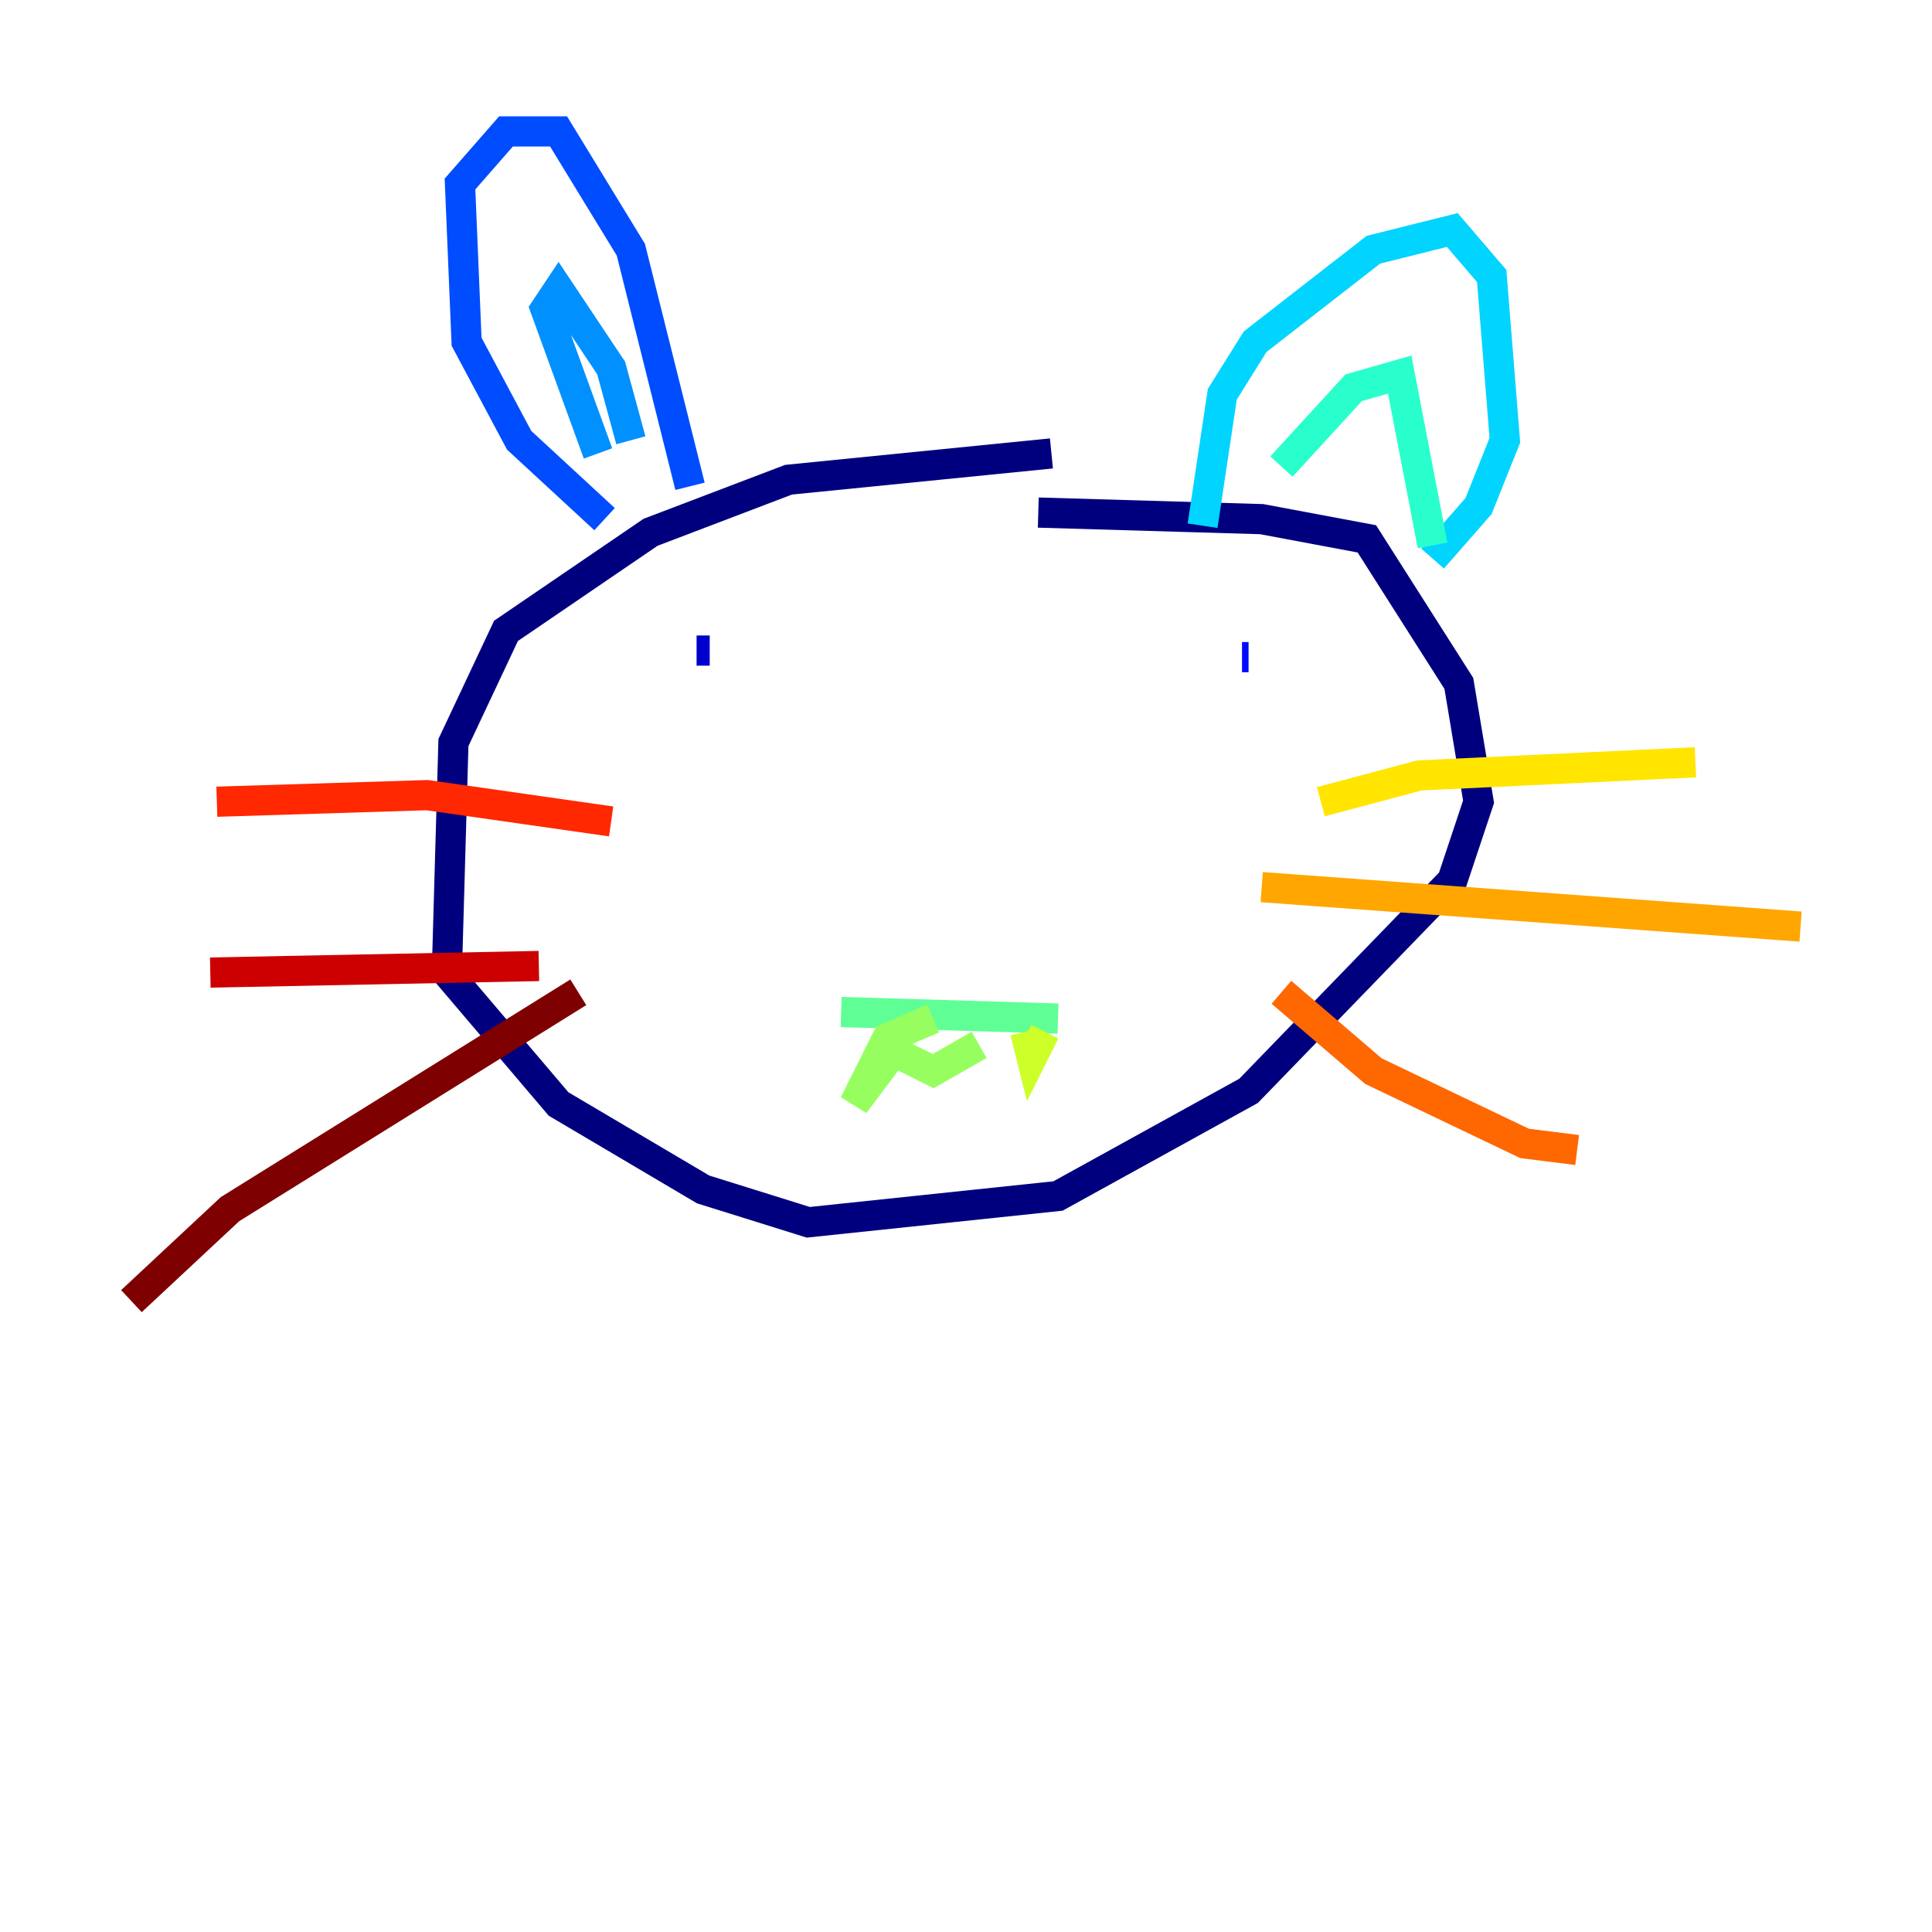<?xml version="1.0" encoding="utf-8" ?>
<svg baseProfile="tiny" height="128" version="1.2" viewBox="0,0,128,128" width="128" xmlns="http://www.w3.org/2000/svg" xmlns:ev="http://www.w3.org/2001/xml-events" xmlns:xlink="http://www.w3.org/1999/xlink"><defs /><polyline fill="none" points="69.66,30.041 52.245,31.782 43.102,35.265 33.524,41.796 30.041,49.197 29.605,64.435 37.007,73.143 46.585,78.803 53.551,80.98 70.095,79.238 82.721,72.272 96.218,58.34 97.959,53.116 96.653,45.279 90.558,35.701 83.592,34.395 68.789,33.959" stroke="#00007f" stroke-width="2" /><polyline fill="none" points="46.15,43.102 47.02,43.102" stroke="#0000cc" stroke-width="2" /><polyline fill="none" points="82.721,43.537 82.286,43.537" stroke="#0008ff" stroke-width="2" /><polyline fill="none" points="40.054,34.395 34.395,29.17 30.912,22.64 30.476,12.191 33.524,8.707 37.007,8.707 41.796,16.544 45.714,32.218" stroke="#004cff" stroke-width="2" /><polyline fill="none" points="39.619,30.041 36.136,20.463 37.007,19.157 40.49,24.381 41.796,29.17" stroke="#0090ff" stroke-width="2" /><polyline fill="none" points="79.674,34.83 80.98,26.122 83.156,22.64 90.993,16.544 96.218,15.238 98.83,18.286 99.701,29.17 97.959,33.524 94.912,37.007" stroke="#00d4ff" stroke-width="2" /><polyline fill="none" points="84.898,30.912 89.687,25.687 92.735,24.816 94.912,36.136" stroke="#29ffcd" stroke-width="2" /><polyline fill="none" points="55.728,67.048 70.095,67.483" stroke="#5fff96" stroke-width="2" /><polyline fill="none" points="61.823,67.483 58.776,68.789 56.599,73.143 59.211,69.66 61.823,70.966 64.871,69.225" stroke="#96ff5f" stroke-width="2" /><polyline fill="none" points="67.918,68.354 68.354,70.095 69.225,68.354" stroke="#cdff29" stroke-width="2" /><polyline fill="none" points="87.51,53.116 94.041,51.374 112.326,50.503" stroke="#ffe500" stroke-width="2" /><polyline fill="none" points="83.592,58.776 119.293,61.388" stroke="#ffa600" stroke-width="2" /><polyline fill="none" points="84.898,65.742 90.993,70.966 101.007,75.755 104.49,76.191" stroke="#ff6700" stroke-width="2" /><polyline fill="none" points="40.49,54.422 28.299,52.68 14.367,53.116" stroke="#ff2800" stroke-width="2" /><polyline fill="none" points="35.701,64.0 13.932,64.435" stroke="#cc0000" stroke-width="2" /><polyline fill="none" points="38.313,65.742 15.238,80.109 8.707,86.204" stroke="#7f0000" stroke-width="2" /></svg>